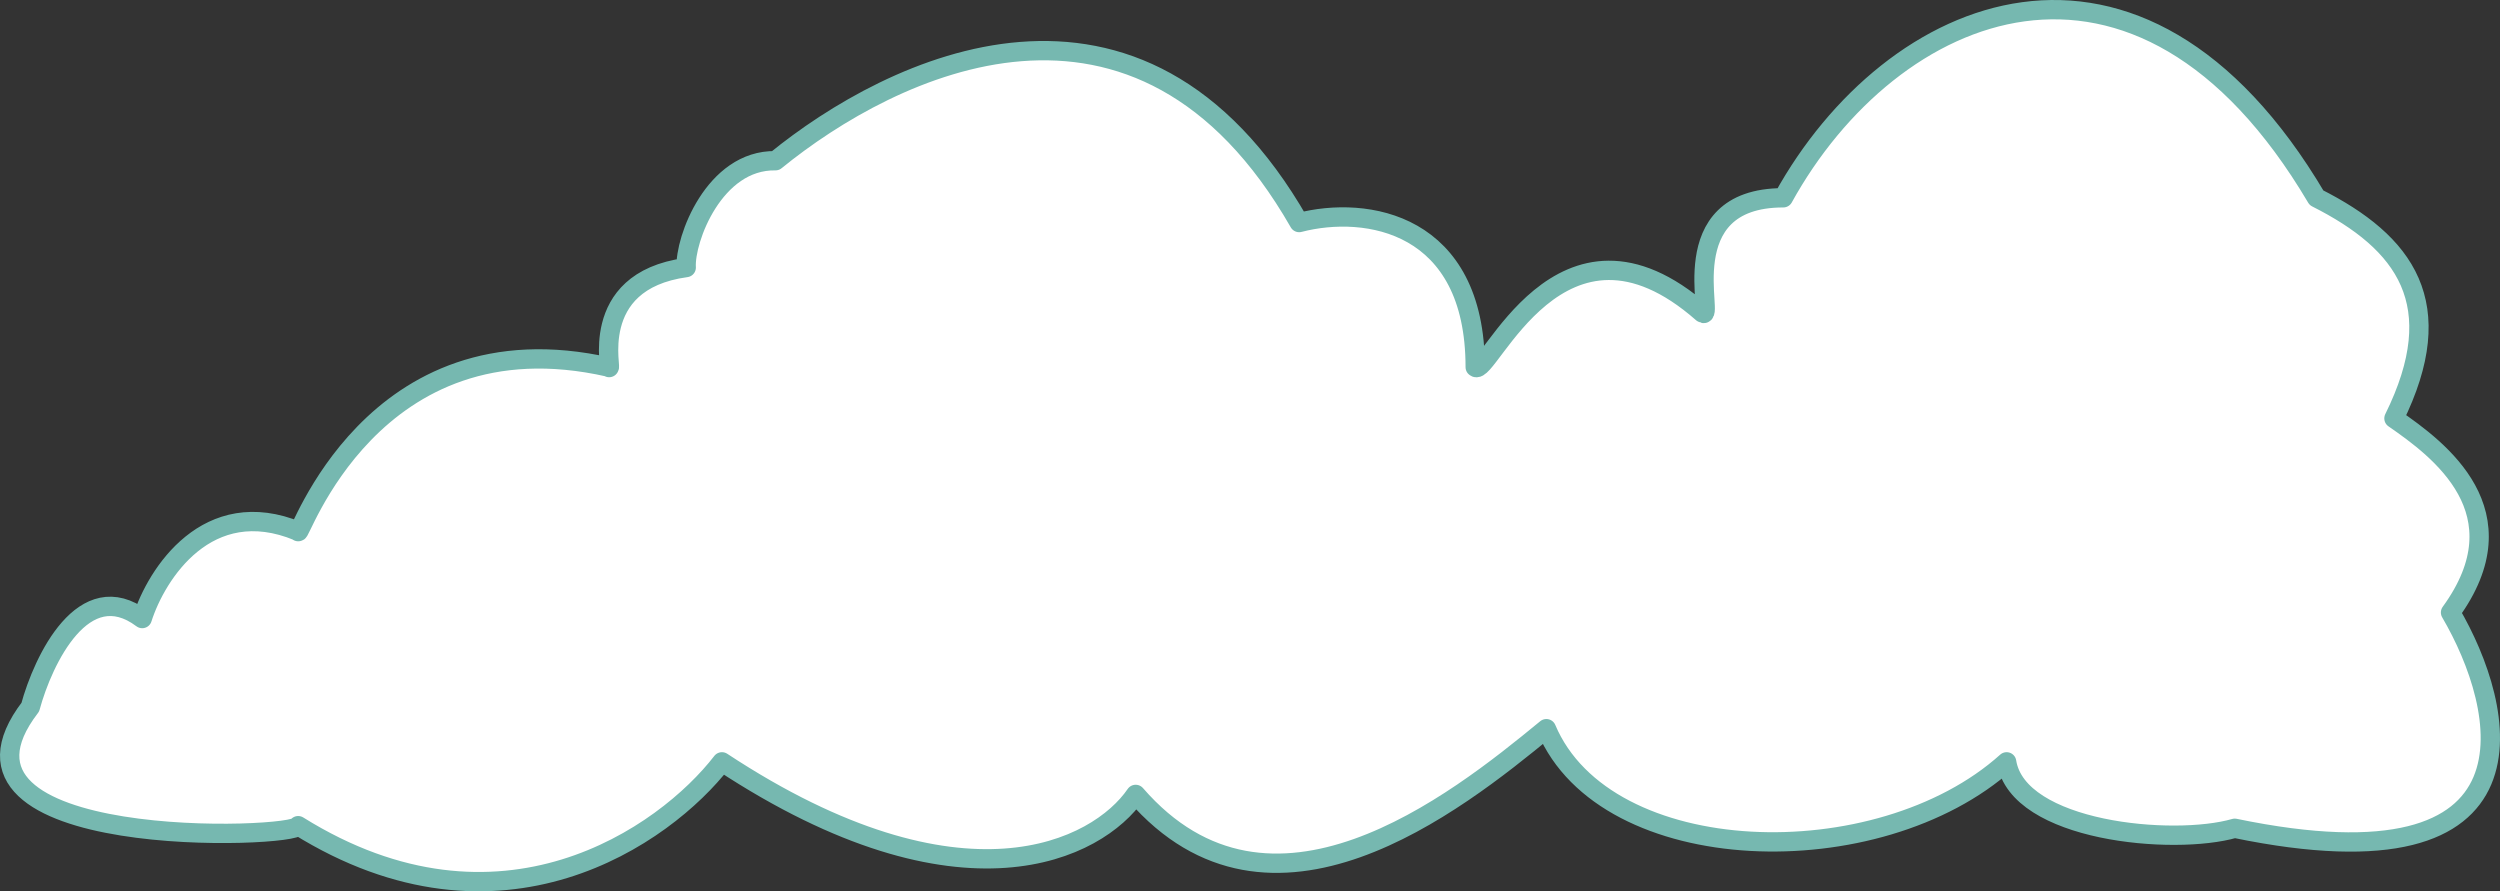 <svg width="1035" height="369" viewBox="0 0 1035 369" fill="none" xmlns="http://www.w3.org/2000/svg">
<rect x="0" y="0" width="1035" height="369" fill="#333333" stroke="none"/>
<path d="M991.097 173.213C1009.84 186.156 1044.72 212.042 1014.52 253.568C1037.61 292.937 1056.39 370.088 925.192 342.907C899.681 350.278 835.327 344.309 830.746 315.403C777.642 363.154 664.772 359.918 640.198 301.674C602.193 332.953 525.98 393.17 470.169 328.885C454.551 351.716 398.428 380.982 298.885 315.403C275.284 345.963 207.152 394.033 123.436 341.829C123.436 347.222 -33.791 353.154 12.544 292.752C17.924 272.978 34.722 237.96 58.879 256.08C64.779 237.564 85.952 204.415 123.436 219.947C123.436 224.801 153.418 129.638 252.029 151.996C254.111 155.231 242.231 116.448 284.094 110.762C283.4 99.257 295.652 66.108 321.058 66.54C368.955 27.531 471.627 -23.492 537.85 92.133C565.75 84.876 610.737 92.133 610.737 151.996C615.943 156.849 645.925 77.865 704.755 129.53C710.482 133.844 691.219 81.887 738.289 81.887C782.848 1.177 885.312 -42.799 959.032 81.887C995.782 100.408 1014.52 125.755 991.097 173.213Z" fill="white" stroke="#76B8B0" stroke-width="8" stroke-linejoin="round"/>
</svg>
